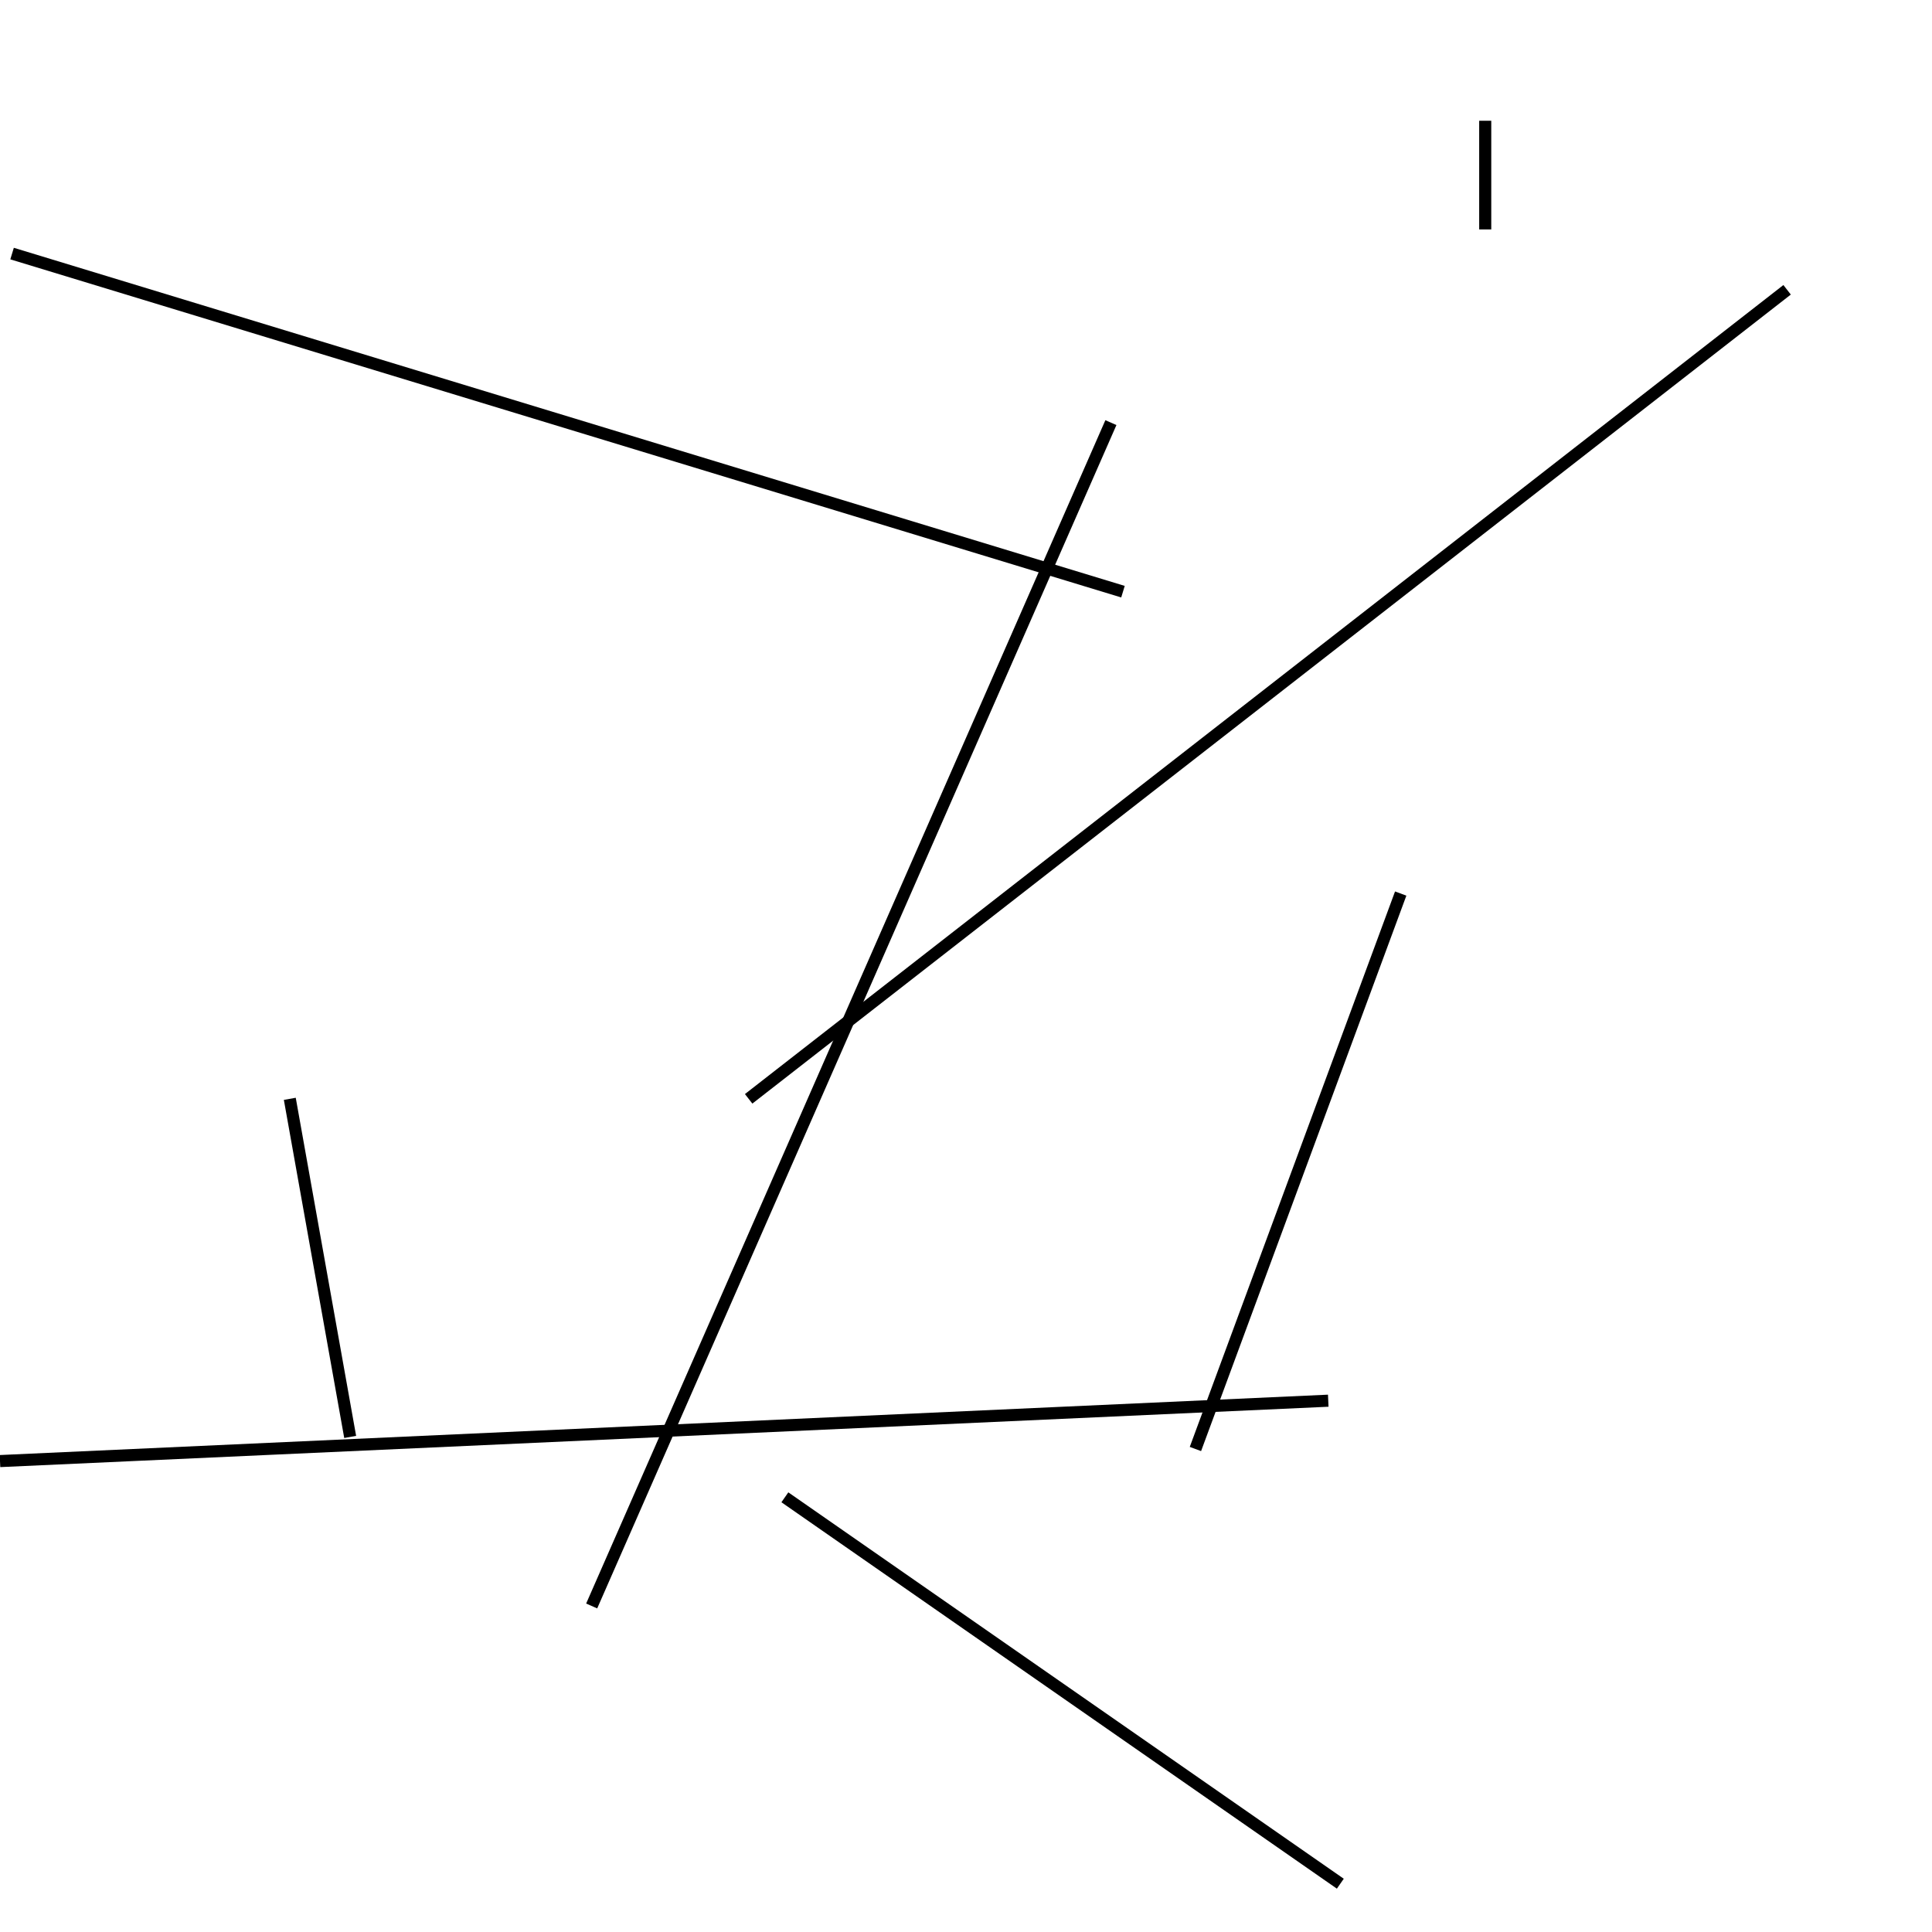 <?xml version="1.0" encoding="utf-8" ?>
<svg baseProfile="full" height="160" version="1.1" width="160" xmlns="http://www.w3.org/2000/svg" xmlns:ev="http://www.w3.org/2001/xml-events" xmlns:xlink="http://www.w3.org/1999/xlink"><defs /><line stroke="black" stroke-width="1" x1="93" x2="1" y1="49" y2="21" /><line stroke="black" stroke-width="1" x1="123" x2="123" y1="19" y2="10" /><line stroke="black" stroke-width="1" x1="148" x2="62" y1="24" y2="91" /><line stroke="black" stroke-width="1" x1="65" x2="111" y1="124" y2="156" /><line stroke="black" stroke-width="1" x1="110" x2="0" y1="116" y2="121" /><line stroke="black" stroke-width="1" x1="99" x2="116" y1="120" y2="74" /><line stroke="black" stroke-width="1" x1="49" x2="92" y1="133" y2="35" /><line stroke="black" stroke-width="1" x1="24" x2="29" y1="91" y2="119" /></svg>